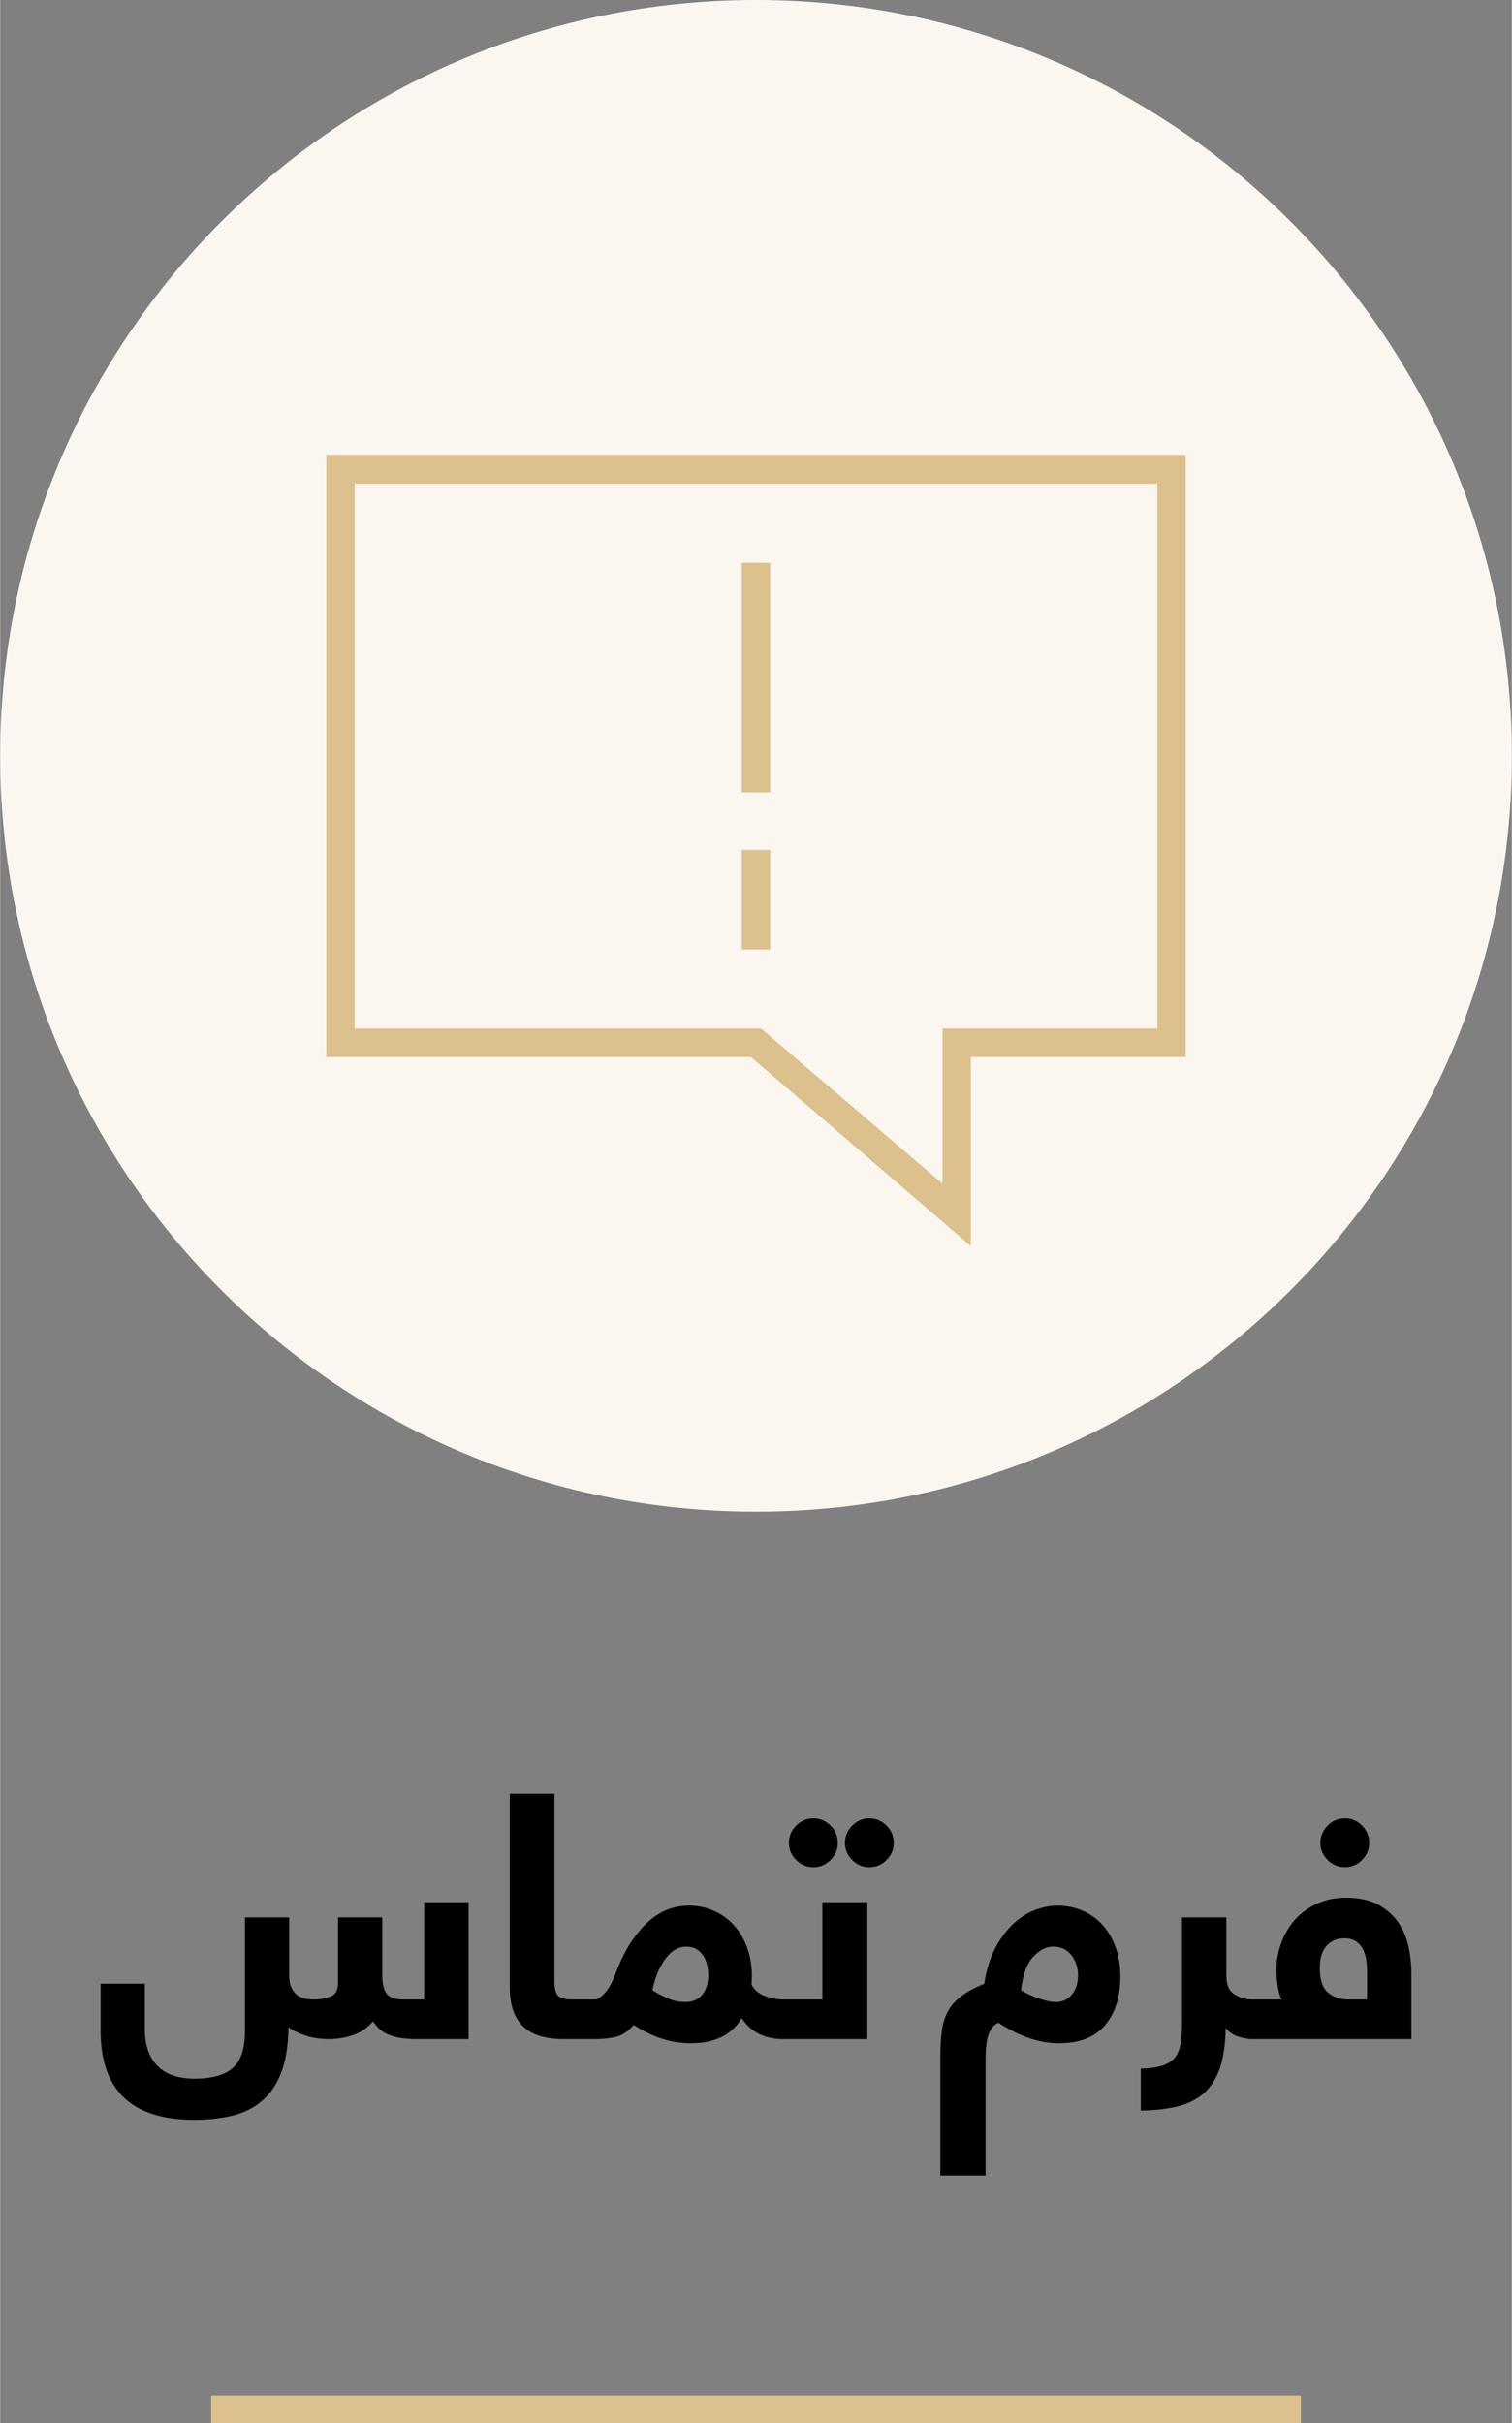 <?xml version="1.0" encoding="UTF-8"?>
<!DOCTYPE svg PUBLIC "-//W3C//DTD SVG 1.1//EN" "http://www.w3.org/Graphics/SVG/1.1/DTD/svg11.dtd">
<!-- Creator: CorelDRAW X7 -->
<svg xmlns="http://www.w3.org/2000/svg" xml:space="preserve" width="2.608in" height="4.177in" version="1.1" style="shape-rendering:geometricPrecision; text-rendering:geometricPrecision; image-rendering:optimizeQuality; fill-rule:evenodd; clip-rule:evenodd"
viewBox="0 0 26077 41774"
 xmlns:xlink="http://www.w3.org/1999/xlink">
 <rect x="0" y="0" width="26077" height="41774" fill="#808080" stroke="none"/>
 <defs>
  <style type="text/css">
   <![CDATA[
    .fil3 {fill:#DCC08D}
    .fil1 {fill:#FBF7F0}
    .fil0 {fill:black;fill-rule:nonzero}
    .fil2 {fill:#DCC08D;fill-rule:nonzero}
   ]]>
  </style>
 </defs>
 <g id="Layer_x0020_1">
  <g id="_2124160470544">
   <path class="fil0" d="M5674 35155c-166,0 -312,-24 -438,-71 -127,-47 -214,-93 -262,-137 -4,309 -44,565 -119,768 -75,204 -182,368 -323,492 -139,125 -309,213 -508,264 -200,50 -426,76 -679,76 -1075,0 -1612,-511 -1612,-1534l0 -813 763 0 0 784c0,276 73,487 218,634 145,147 358,220 643,220 296,0 515,-62 655,-184 140,-123 210,-332 210,-629l0 -1968 764 0 0 1007c0,127 33,227 102,300 67,72 173,108 321,108 113,0 212,-17 295,-52 83,-34 124,-112 124,-232l0 -1131 764 0 0 1007c0,139 25,242 75,309 51,66 142,99 275,99l373 0 0 -1676 765 0 0 2359 -906 0c-114,0 -211,-8 -293,-23 -80,-15 -150,-37 -208,-65 -58,-28 -106,-61 -143,-99 -38,-37 -70,-78 -97,-120 -99,114 -214,193 -346,239 -132,45 -269,68 -413,68zm4515 -356c0,135 -19,229 -56,279 -38,51 -96,77 -175,77l-249 0c-136,0 -259,-15 -371,-44 -111,-31 -208,-80 -289,-149 -81,-68 -144,-160 -190,-274 -45,-115 -68,-257 -68,-427l0 -3337 771 0 0 3229c0,140 24,228 73,264 49,37 119,55 210,55l113 0c30,0 60,3 88,10 28,7 53,21 76,42 21,22 38,53 50,97 12,43 17,102 17,178zm70 -327c47,0 107,-39 176,-117 70,-78 131,-193 186,-343 87,-226 181,-413 284,-562 104,-148 210,-267 319,-356 109,-89 219,-151 328,-186 110,-36 219,-54 327,-54 154,0 299,30 433,90 134,59 250,142 346,249 96,106 173,234 227,384 55,152 83,316 83,492 0,28 -1,54 -3,77 -2,24 -3,48 -3,72 52,93 131,160 239,197 107,39 207,57 302,57 31,0 61,3 88,10 28,7 53,21 74,42 21,22 38,53 51,97 12,43 18,102 18,178 0,135 -18,229 -56,279 -37,51 -96,77 -175,77 -151,0 -285,-29 -404,-85 -118,-57 -221,-149 -308,-276 -170,289 -462,433 -877,433 -158,0 -317,-23 -477,-72 -160,-48 -329,-129 -507,-243 -102,114 -207,183 -314,207 -107,24 -224,36 -349,36l-315 0c-31,0 -60,-3 -88,-9 -29,-6 -53,-20 -76,-41 -22,-23 -39,-56 -51,-99 -11,-44 -16,-103 -16,-178 0,-135 18,-228 56,-279 37,-52 96,-77 175,-77l307 0zm1956 -419c0,-61 -7,-120 -20,-178 -14,-59 -35,-112 -65,-157 -31,-45 -70,-83 -119,-113 -49,-30 -109,-44 -181,-44 -52,0 -106,12 -160,38 -56,27 -109,69 -159,128 -52,59 -100,135 -146,230 -45,95 -83,213 -114,355 99,61 193,109 281,147 88,38 184,57 287,57 127,0 225,-43 293,-128 68,-84 103,-197 103,-335zm1968 419l0 -1676 776 0 0 2359 -1459 0c-30,0 -60,-3 -88,-9 -28,-6 -53,-20 -76,-41 -21,-23 -38,-56 -50,-99 -12,-44 -17,-103 -17,-178 0,-135 19,-228 56,-279 38,-52 96,-77 175,-77l683 0zm-577 -2700c0,-114 41,-213 124,-297 83,-84 183,-126 299,-126 113,0 212,41 295,124 83,83 125,183 125,299 0,113 -42,212 -125,295 -83,83 -182,124 -295,124 -114,0 -213,-41 -297,-124 -84,-83 -126,-182 -126,-295zm967 0c0,-114 42,-213 125,-297 83,-84 180,-126 295,-126 114,0 212,41 296,124 84,83 126,183 126,299 0,113 -42,212 -125,295 -83,83 -181,124 -297,124 -115,0 -212,-41 -295,-124 -83,-83 -125,-182 -125,-295zm1645 3704c0,-185 10,-344 28,-477 20,-133 59,-248 116,-345 58,-97 136,-180 235,-252 98,-71 224,-138 379,-202 39,-253 106,-464 201,-636 96,-172 203,-311 321,-416 120,-105 243,-180 373,-226 131,-45 251,-68 361,-68 162,0 311,30 446,90 135,59 250,142 344,249 95,106 168,234 222,384 53,152 80,316 80,492 0,356 -88,638 -264,846 -176,208 -441,312 -796,312 -336,0 -684,-118 -1045,-355 -79,38 -136,106 -169,203 -34,98 -51,235 -51,413l0 2020 -781 0 0 -2032zm2376 -1423c0,-128 -38,-241 -113,-342 -75,-101 -182,-150 -318,-150 -118,0 -231,57 -340,172 -110,114 -181,308 -213,579 102,61 209,109 320,147 110,38 205,57 285,57 110,0 201,-43 272,-128 71,-84 107,-197 107,-335zm2998 1102c-53,0 -124,-12 -215,-36 -90,-24 -169,-76 -237,-155 -4,268 -35,492 -93,673 -60,180 -149,326 -267,437 -119,110 -269,190 -450,237 -181,47 -400,73 -654,77l0 -723c162,-4 291,-23 387,-57 94,-34 167,-83 214,-151 46,-66 77,-152 91,-257 14,-105 20,-232 20,-378l0 -1765 764 0 0 1007c0,155 47,261 141,320 93,59 193,88 299,88 30,0 60,3 88,10 28,7 53,21 76,42 22,22 38,53 50,97 12,43 17,102 17,178 0,135 -19,229 -56,279 -38,51 -96,77 -175,77zm1172 -1227c0,205 47,346 142,425 95,80 208,119 342,119l332 0 0 -449c0,-79 -4,-155 -14,-228 -10,-73 -30,-138 -60,-193 -29,-54 -70,-99 -121,-133 -51,-34 -117,-51 -196,-51 -83,0 -151,15 -203,46 -54,29 -97,68 -131,115 -33,48 -57,101 -71,162 -14,61 -20,123 -20,187zm-659 544c-32,-64 -55,-144 -69,-241 -14,-95 -21,-185 -21,-268 0,-154 26,-307 81,-456 53,-150 131,-283 231,-400 101,-116 226,-210 376,-281 150,-72 322,-108 515,-108 226,0 412,40 557,121 146,82 261,184 345,309 84,124 142,262 175,416 32,152 49,299 49,442l0 1149 -2755 0c-31,0 -60,-3 -88,-9 -29,-6 -53,-20 -76,-41 -22,-23 -39,-56 -50,-99 -12,-44 -17,-103 -17,-178 0,-135 18,-228 56,-279 38,-52 96,-77 175,-77l516 0zm668 -2700c0,-114 42,-213 125,-297 83,-84 183,-126 298,-126 114,0 213,41 296,124 83,83 124,183 124,299 0,113 -41,212 -124,295 -83,83 -182,124 -296,124 -113,0 -212,-41 -296,-124 -84,-83 -127,-182 -127,-295z"/>
   <path class="fil1" d="M13038 0c7201,0 13039,5834 13039,13032 0,7197 -5838,13031 -13039,13031 -7200,0 -13038,-5834 -13038,-13031 0,-7198 5838,-13032 13038,-13032z"/>
   <polygon class="fil2" points="22439,41300 3638,41300 3638,41774 22439,41774 "/>
   <path class="fil3" d="M16255 20406l-3129 -2674 -7010 0 0 -9393 13845 0 0 9393 -3706 0 0 2674zm-3463 -6745l492 0 0 -3959 -492 0 0 3959zm492 991l-492 0 0 1718 492 0 0 -1718zm3461 3572l3706 0 0 -10384 -14826 0 0 10384 7326 0 3794 3260 0 -3260z"/>
  </g>
 </g>
</svg>

